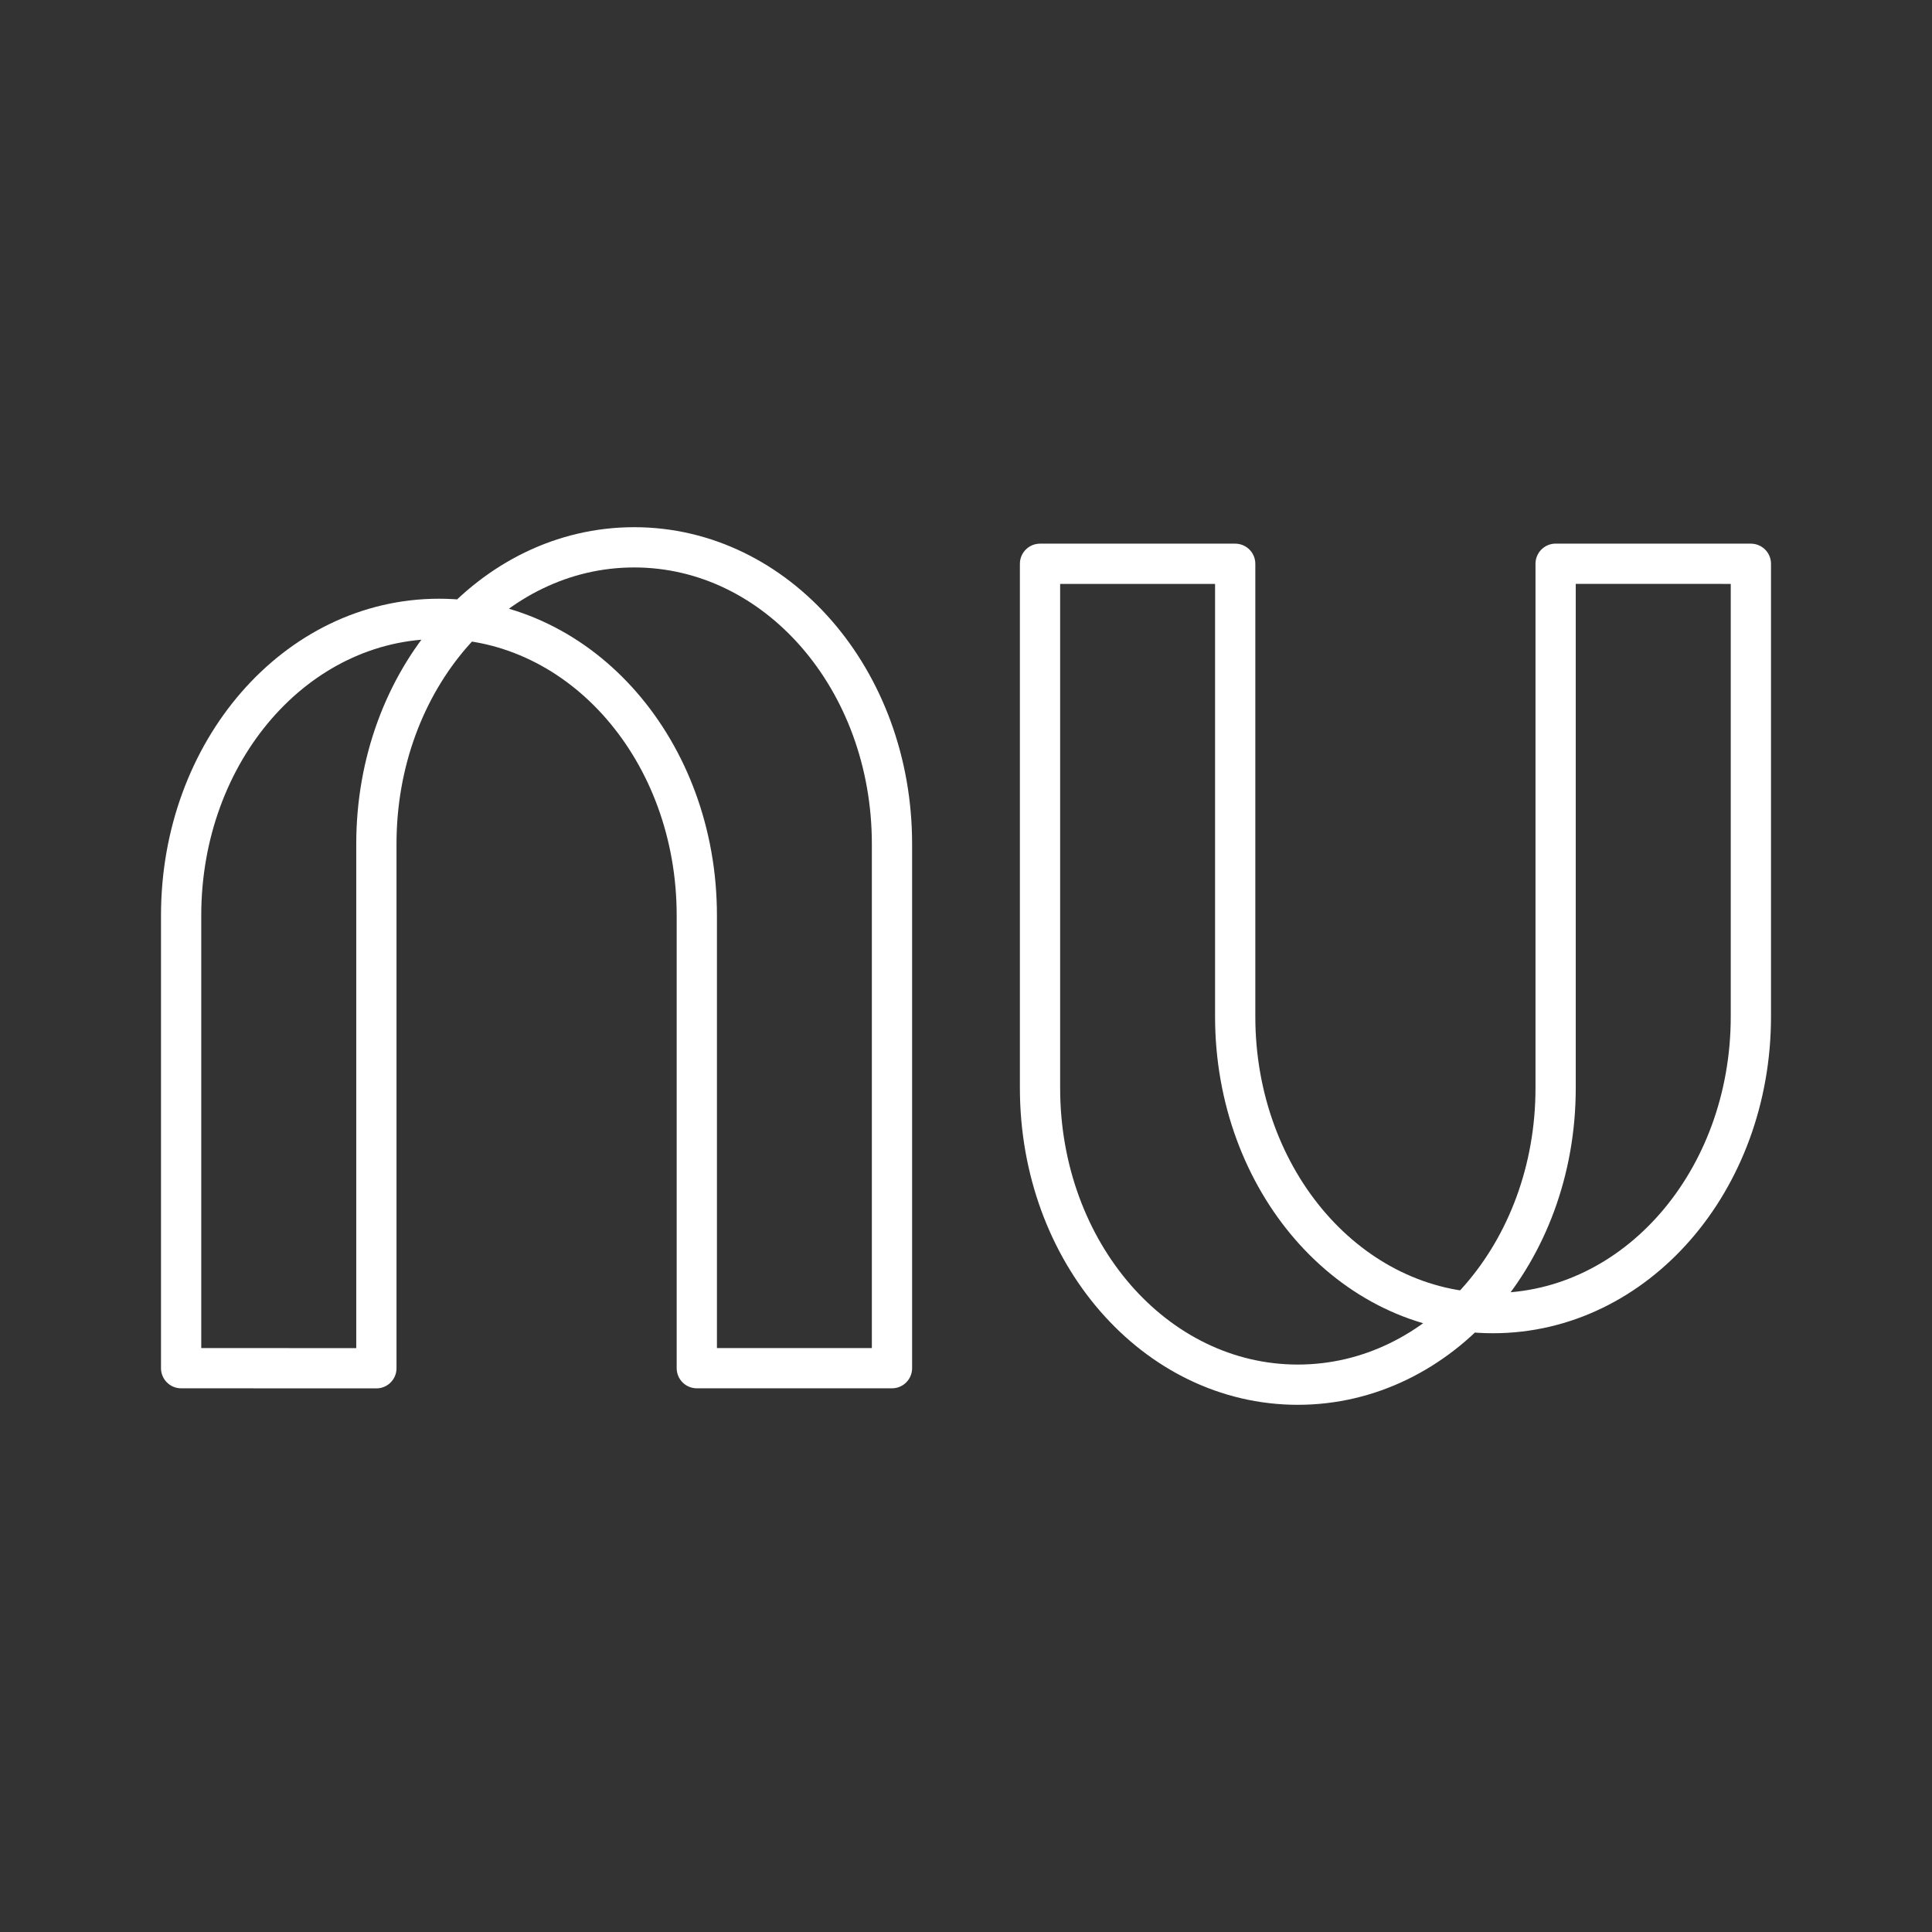 <?xml version="1.0" encoding="UTF-8"?><svg id="a" xmlns="http://www.w3.org/2000/svg" viewBox="0 0 48 48"><rect x="0" y="0" width="48" height="48" fill="#333333" stroke="none"/><defs><style>.c{fill:none;stroke:#fff;stroke-linecap:round;stroke-linejoin:round;}</style></defs><path id="b" class="c" d="M43.5,14.007v11.248c0,4.083-2.857,7.369-6.407,7.369s-6.405-3.287-6.405-7.369v-11.248h-4.849v13.025c0,4.084,2.857,7.37,6.405,7.37h0c3.548,0,6.405-3.287,6.405-7.37v-13.026l4.85.001ZM4.5,33.992v-11.248c0-4.083,2.857-7.369,6.407-7.369s6.405,3.287,6.405,7.369v11.248h4.849v-13.024c0-4.084-2.857-7.37-6.405-7.37h0c-3.548,0-6.405,3.287-6.405,7.37v13.026l-4.85-.002Z"/></svg>